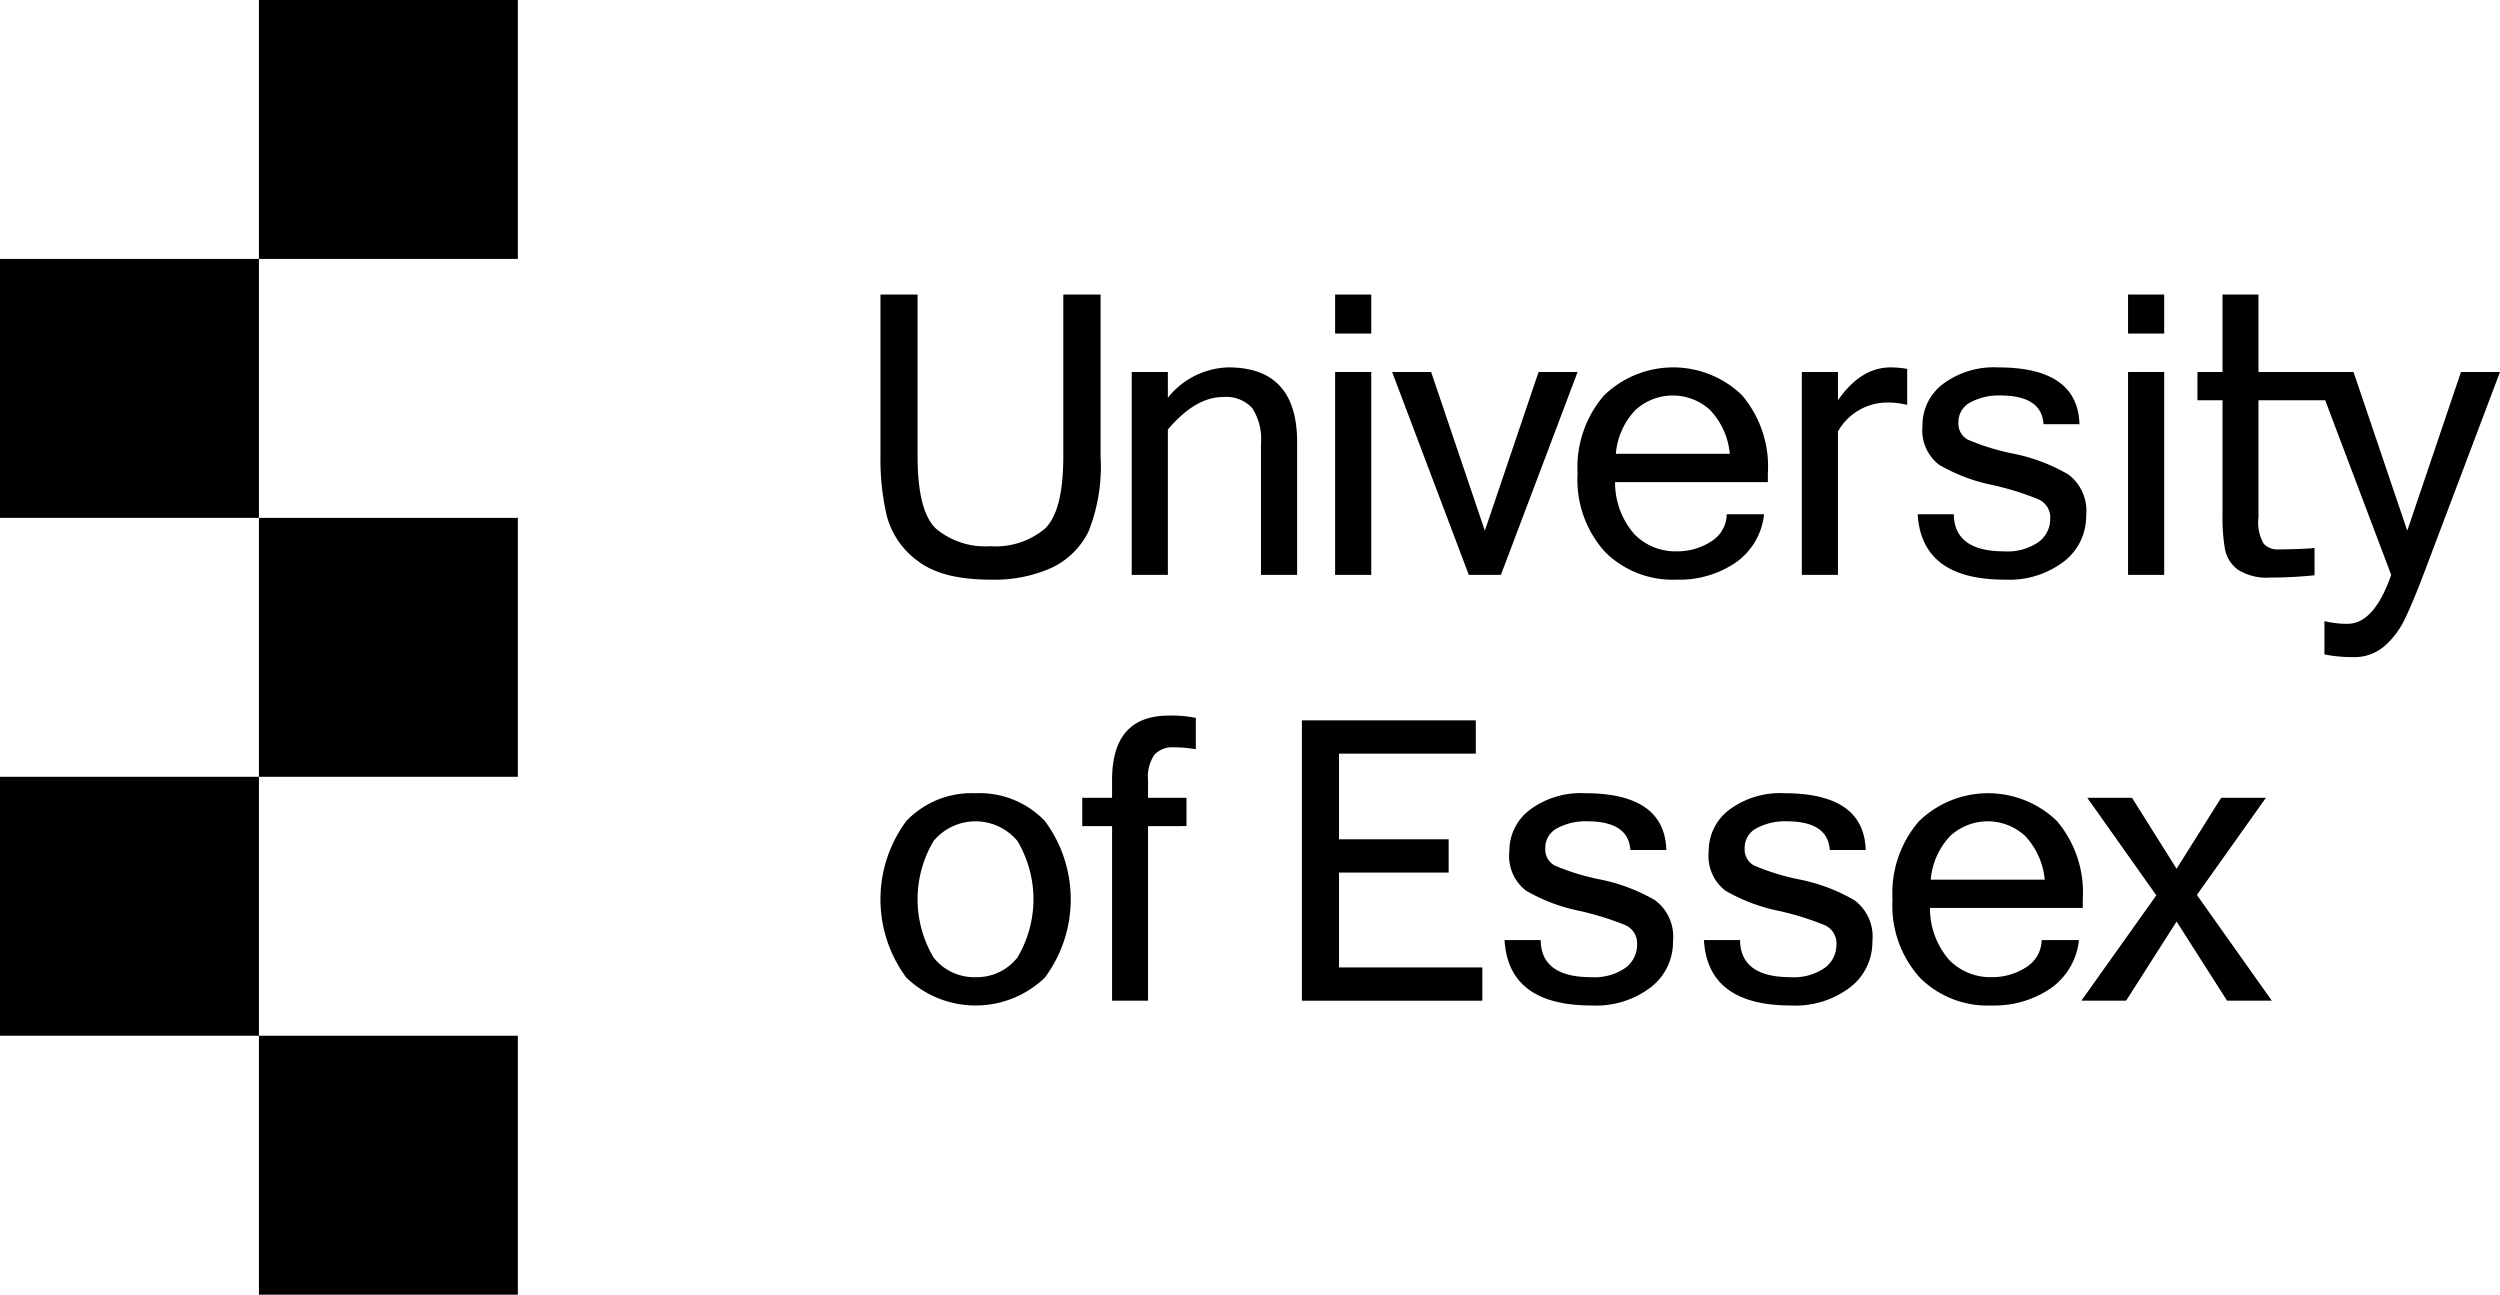 <svg id="Layer_1" data-name="Layer 1" xmlns="http://www.w3.org/2000/svg" viewBox="0 0 200 103.571"><title>Essex</title><path d="M79.234,94.586q-3.901,0-5.836-1.514a6.508,6.508,0,0,1-2.448-3.564,19.733,19.733,0,0,1-.512-4.758V71.777h2.968V84.704q0,4.421,1.484,5.813a6.127,6.127,0,0,0,4.345,1.392,6.127,6.127,0,0,0,4.345-1.392q1.484-1.392,1.484-5.813V71.777h2.983V84.749a13.982,13.982,0,0,1-.971,5.997A6.276,6.276,0,0,1,84.145,93.63,11.162,11.162,0,0,1,79.234,94.586Z" transform="translate(0 -48.214)"/><path d="M93.429,80.038a6.38,6.38,0,0,1,4.849-2.432q5.492,0,5.492,5.981V94.203h-2.891V83.709a4.543,4.543,0,0,0-.711-2.861,2.844,2.844,0,0,0-2.333-.872q-2.203,0-4.406,2.601V94.203H90.538V77.972h2.891Z" transform="translate(0 -48.214)"/><path d="M109.701,74.898H106.81V71.777h2.891Zm0,19.306H106.81V77.972h2.891Z" transform="translate(0 -48.214)"/><path d="M126.208,77.972l-6.134,16.231h-2.57l-6.134-16.231H114.49L118.788,90.67l4.299-12.697Z" transform="translate(0 -48.214)"/><path d="M134.132,94.586a7.645,7.645,0,0,1-5.752-2.241,8.604,8.604,0,0,1-2.172-6.249,8.786,8.786,0,0,1,2.103-6.234,7.934,7.934,0,0,1,11.045-.038,8.839,8.839,0,0,1,2.073,6.272v.688H129.206a6.273,6.273,0,0,0,1.553,4.176,4.597,4.597,0,0,0,3.373,1.361,4.986,4.986,0,0,0,2.731-.772A2.6,2.6,0,0,0,138.14,89.354h2.983a5.383,5.383,0,0,1-2.272,3.87A7.994,7.994,0,0,1,134.132,94.586Zm4.253-10.066a5.883,5.883,0,0,0-1.576-3.503,4.419,4.419,0,0,0-5.966-.008,5.747,5.747,0,0,0-1.576,3.511Z" transform="translate(0 -48.214)"/><path d="M152.575,80.604a6.46,6.46,0,0,0-1.759-.184,4.534,4.534,0,0,0-3.779,2.31V94.203h-2.891V77.972h2.891v2.264q1.82-2.631,4.222-2.631a7.702,7.702,0,0,1,1.316.122Z" transform="translate(0 -48.214)"/><path d="M160.376,94.586q-6.655,0-6.96-5.232h2.891q.031,2.968,4.039,2.968a4.334,4.334,0,0,0,2.731-.742,2.277,2.277,0,0,0,.941-1.859,1.59,1.59,0,0,0-.918-1.553,23.087,23.087,0,0,0-3.786-1.17,13.949,13.949,0,0,1-4.192-1.606,3.48,3.48,0,0,1-1.323-3.121,4.114,4.114,0,0,1,1.645-3.343,6.811,6.811,0,0,1,4.398-1.323q6.379,0,6.517,4.543h-2.876q-.153-2.295-3.442-2.295a4.773,4.773,0,0,0-2.409.551,1.753,1.753,0,0,0-.956,1.606,1.457,1.457,0,0,0,.734,1.369,18.335,18.335,0,0,0,3.679,1.132,14.234,14.234,0,0,1,4.375,1.66,3.632,3.632,0,0,1,1.43,3.274,4.576,4.576,0,0,1-1.767,3.679A7.223,7.223,0,0,1,160.376,94.586Z" transform="translate(0 -48.214)"/><path d="M173.135,74.898h-2.891V71.777h2.891Zm0,19.306h-2.891V77.972h2.891Z" transform="translate(0 -48.214)"/><path d="M196.879,77.972,192.581,90.67l-4.299-12.697h-7.605V71.777h-2.876v6.196h-2.004v2.264h2.004v9.209a14.468,14.468,0,0,0,.199,2.708,2.654,2.654,0,0,0,1.025,1.629,4.279,4.279,0,0,0,2.601.635,32.644,32.644,0,0,0,3.536-.184V92.046c-.459.082-2.409.122-2.909.122a1.502,1.502,0,0,1-1.155-.451,3.446,3.446,0,0,1-.421-2.119V80.237h5.34l5.279,13.967q-1.361,3.916-3.503,3.916a7.941,7.941,0,0,1-1.838-.214v2.662a11.306,11.306,0,0,0,2.327.214,3.628,3.628,0,0,0,2.455-.864,6.624,6.624,0,0,0,1.622-2.126q.62-1.262,1.507-3.587L200,77.972Z" transform="translate(0 -48.214)"/><path d="M78.041,111.672a7.227,7.227,0,0,1,5.545,2.218,10.514,10.514,0,0,1,0,12.537,8.002,8.002,0,0,1-11.076,0,10.514,10.514,0,0,1,0-12.537A7.208,7.208,0,0,1,78.041,111.672Zm0,14.716a4.126,4.126,0,0,0,3.35-1.568,9.113,9.113,0,0,0,0-9.332,4.363,4.363,0,0,0-6.7,0,9.113,9.113,0,0,0,0,9.332A4.126,4.126,0,0,0,78.041,126.388Z" transform="translate(0 -48.214)"/><path d="M91.843,114.303V128.27h-2.876V114.303H86.58v-2.264h2.386v-1.438q0-5.14,4.543-5.14a9.757,9.757,0,0,1,2.157.184v2.509A9.909,9.909,0,0,0,93.923,108a1.969,1.969,0,0,0-1.568.589,3.138,3.138,0,0,0-.512,2.042v1.407h3.075v2.264Z" transform="translate(0 -48.214)"/><path d="M118.585,128.27H104.153V105.843h13.912v2.662H107.121v6.853h8.771V118.02h-8.771v7.588h11.464Z" transform="translate(0 -48.214)"/><path d="M127.325,128.652q-6.654,0-6.96-5.232h2.891q.031,2.968,4.039,2.968a4.333,4.333,0,0,0,2.731-.742,2.276,2.276,0,0,0,.941-1.859,1.591,1.591,0,0,0-.918-1.553,23.097,23.097,0,0,0-3.786-1.17,13.949,13.949,0,0,1-4.192-1.606,3.48,3.48,0,0,1-1.323-3.121,4.114,4.114,0,0,1,1.645-3.343,6.811,6.811,0,0,1,4.398-1.323q6.379,0,6.517,4.543H130.43q-.153-2.295-3.442-2.295a4.773,4.773,0,0,0-2.409.551,1.753,1.753,0,0,0-.956,1.606,1.456,1.456,0,0,0,.734,1.369,18.333,18.333,0,0,0,3.679,1.132,14.232,14.232,0,0,1,4.375,1.66,3.632,3.632,0,0,1,1.43,3.274,4.576,4.576,0,0,1-1.767,3.679A7.224,7.224,0,0,1,127.325,128.652Z" transform="translate(0 -48.214)"/><path d="M143.273,128.652q-6.654,0-6.96-5.232h2.891q.031,2.968,4.039,2.968a4.333,4.333,0,0,0,2.731-.742,2.276,2.276,0,0,0,.941-1.859,1.591,1.591,0,0,0-.918-1.553,23.097,23.097,0,0,0-3.786-1.17,13.947,13.947,0,0,1-4.191-1.606,3.48,3.48,0,0,1-1.323-3.121,4.114,4.114,0,0,1,1.645-3.343,6.811,6.811,0,0,1,4.398-1.323q6.379,0,6.517,4.543h-2.876q-.153-2.295-3.442-2.295a4.773,4.773,0,0,0-2.409.551,1.753,1.753,0,0,0-.956,1.606,1.456,1.456,0,0,0,.734,1.369,18.333,18.333,0,0,0,3.679,1.132,14.234,14.234,0,0,1,4.375,1.66,3.632,3.632,0,0,1,1.43,3.274,4.576,4.576,0,0,1-1.767,3.679A7.223,7.223,0,0,1,143.273,128.652Z" transform="translate(0 -48.214)"/><path d="M159.325,128.652a7.644,7.644,0,0,1-5.752-2.241,8.604,8.604,0,0,1-2.172-6.249,8.786,8.786,0,0,1,2.103-6.234,7.934,7.934,0,0,1,11.045-.038,8.839,8.839,0,0,1,2.073,6.272v.688h-12.223a6.273,6.273,0,0,0,1.553,4.176,4.597,4.597,0,0,0,3.373,1.361,4.986,4.986,0,0,0,2.731-.772,2.6,2.6,0,0,0,1.277-2.195h2.983a5.383,5.383,0,0,1-2.272,3.87A7.994,7.994,0,0,1,159.325,128.652Zm4.253-10.066a5.883,5.883,0,0,0-1.576-3.503,4.419,4.419,0,0,0-5.966-.008,5.747,5.747,0,0,0-1.576,3.511Z" transform="translate(0 -48.214)"/><path d="M181.746,128.27h-3.58l-4.039-6.333-4.039,6.333h-3.58l5.997-8.429-5.522-7.802h3.58l3.564,5.676,3.564-5.676h3.58L175.749,119.81Z" transform="translate(0 -48.214)"/><rect y="20.714" width="20.714" height="20.714"/><rect y="62.143" width="20.714" height="20.714"/><rect x="20.714" y="41.429" width="20.714" height="20.714"/><rect x="20.714" width="20.714" height="20.714"/><rect x="20.714" y="82.857" width="20.714" height="20.714"/></svg>